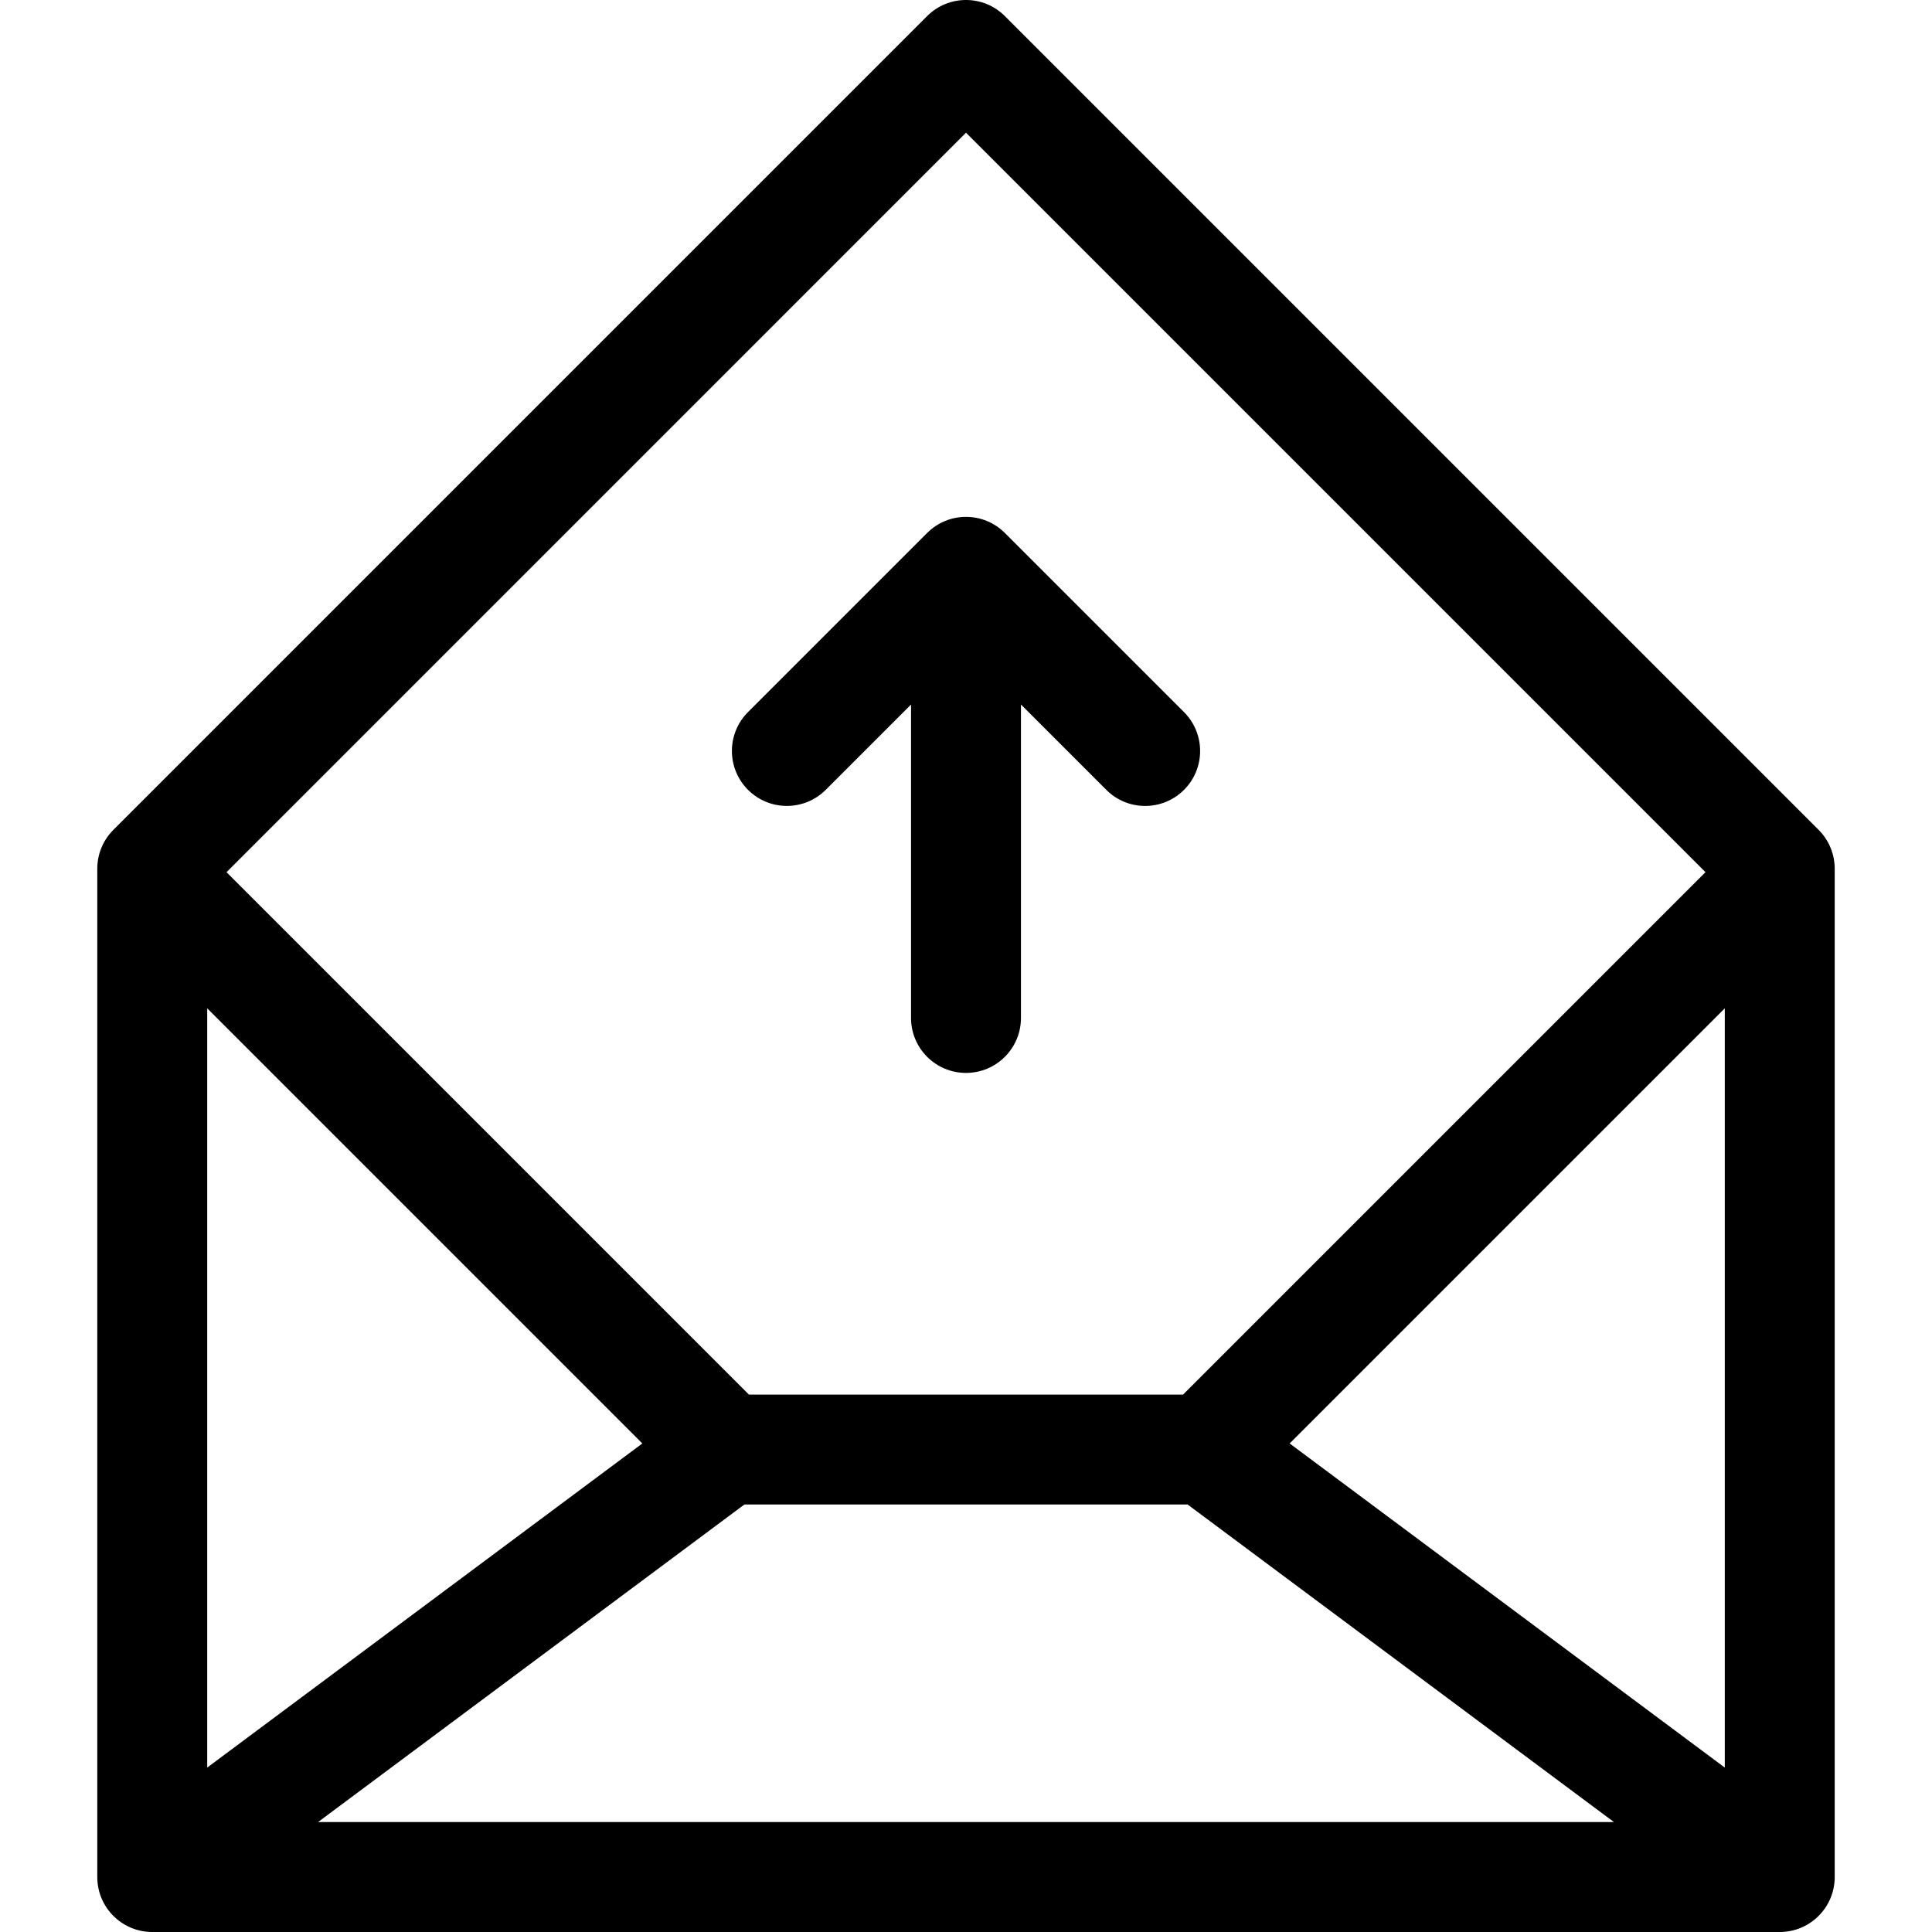 <?xml version="1.0" encoding="iso-8859-1"?>
<!-- Generator: Adobe Illustrator 18.0.0, SVG Export Plug-In . SVG Version: 6.00 Build 0)  -->
<!DOCTYPE svg PUBLIC "-//W3C//DTD SVG 1.1//EN" "http://www.w3.org/Graphics/SVG/1.1/DTD/svg11.dtd">
<svg version="1.1" id="Capa_1" xmlns="http://www.w3.org/2000/svg" xmlns:xlink="http://www.w3.org/1999/xlink" x="0px" y="0px"
	 viewBox="0 0 316.377 316.377" style="enable-background:new 0 0 316.377 316.377;" xml:space="preserve">
<g>
	<path d="M122.49,129.339c3.516,3.515,9.213,3.515,12.729,0l13.969-13.969v51.326c0,4.971,4.029,9,9,9s9-4.029,9-9V115.37
		l13.974,13.974c1.758,1.757,4.061,2.636,6.364,2.636s4.606-0.879,6.364-2.636c3.515-3.515,3.515-9.213,0-12.728l-29.338-29.338
		c-3.516-3.515-9.213-3.515-12.729,0l-29.333,29.333C118.975,120.126,118.975,125.824,122.49,129.339z"/>
	<path d="M297.809,135.893L164.553,2.636c-3.516-3.515-9.213-3.515-12.729,0L18.567,135.893c-1.688,1.688-2.636,3.977-2.636,6.364
		v165.12c0,4.971,4.029,9,9,9h266.514c4.971,0,9-4.029,9-9v-165.12C300.445,139.87,299.497,137.58,297.809,135.893z M33.932,165.119
		l71.256,71.256l-71.256,53.076V165.119z M121.901,246.37l72.579,0.003l69.817,52.003H52.08L121.901,246.37z M211.189,236.375
		l71.256-71.256v124.332L211.189,236.375z M158.188,21.728l121.096,121.096l-85.549,85.55l-71.096-0.003l-85.547-85.546
		L158.188,21.728z"/>
</g>
<g>
</g>
<g>
</g>
<g>
</g>
<g>
</g>
<g>
</g>
<g>
</g>
<g>
</g>
<g>
</g>
<g>
</g>
<g>
</g>
<g>
</g>
<g>
</g>
<g>
</g>
<g>
</g>
<g>
</g>
</svg>
